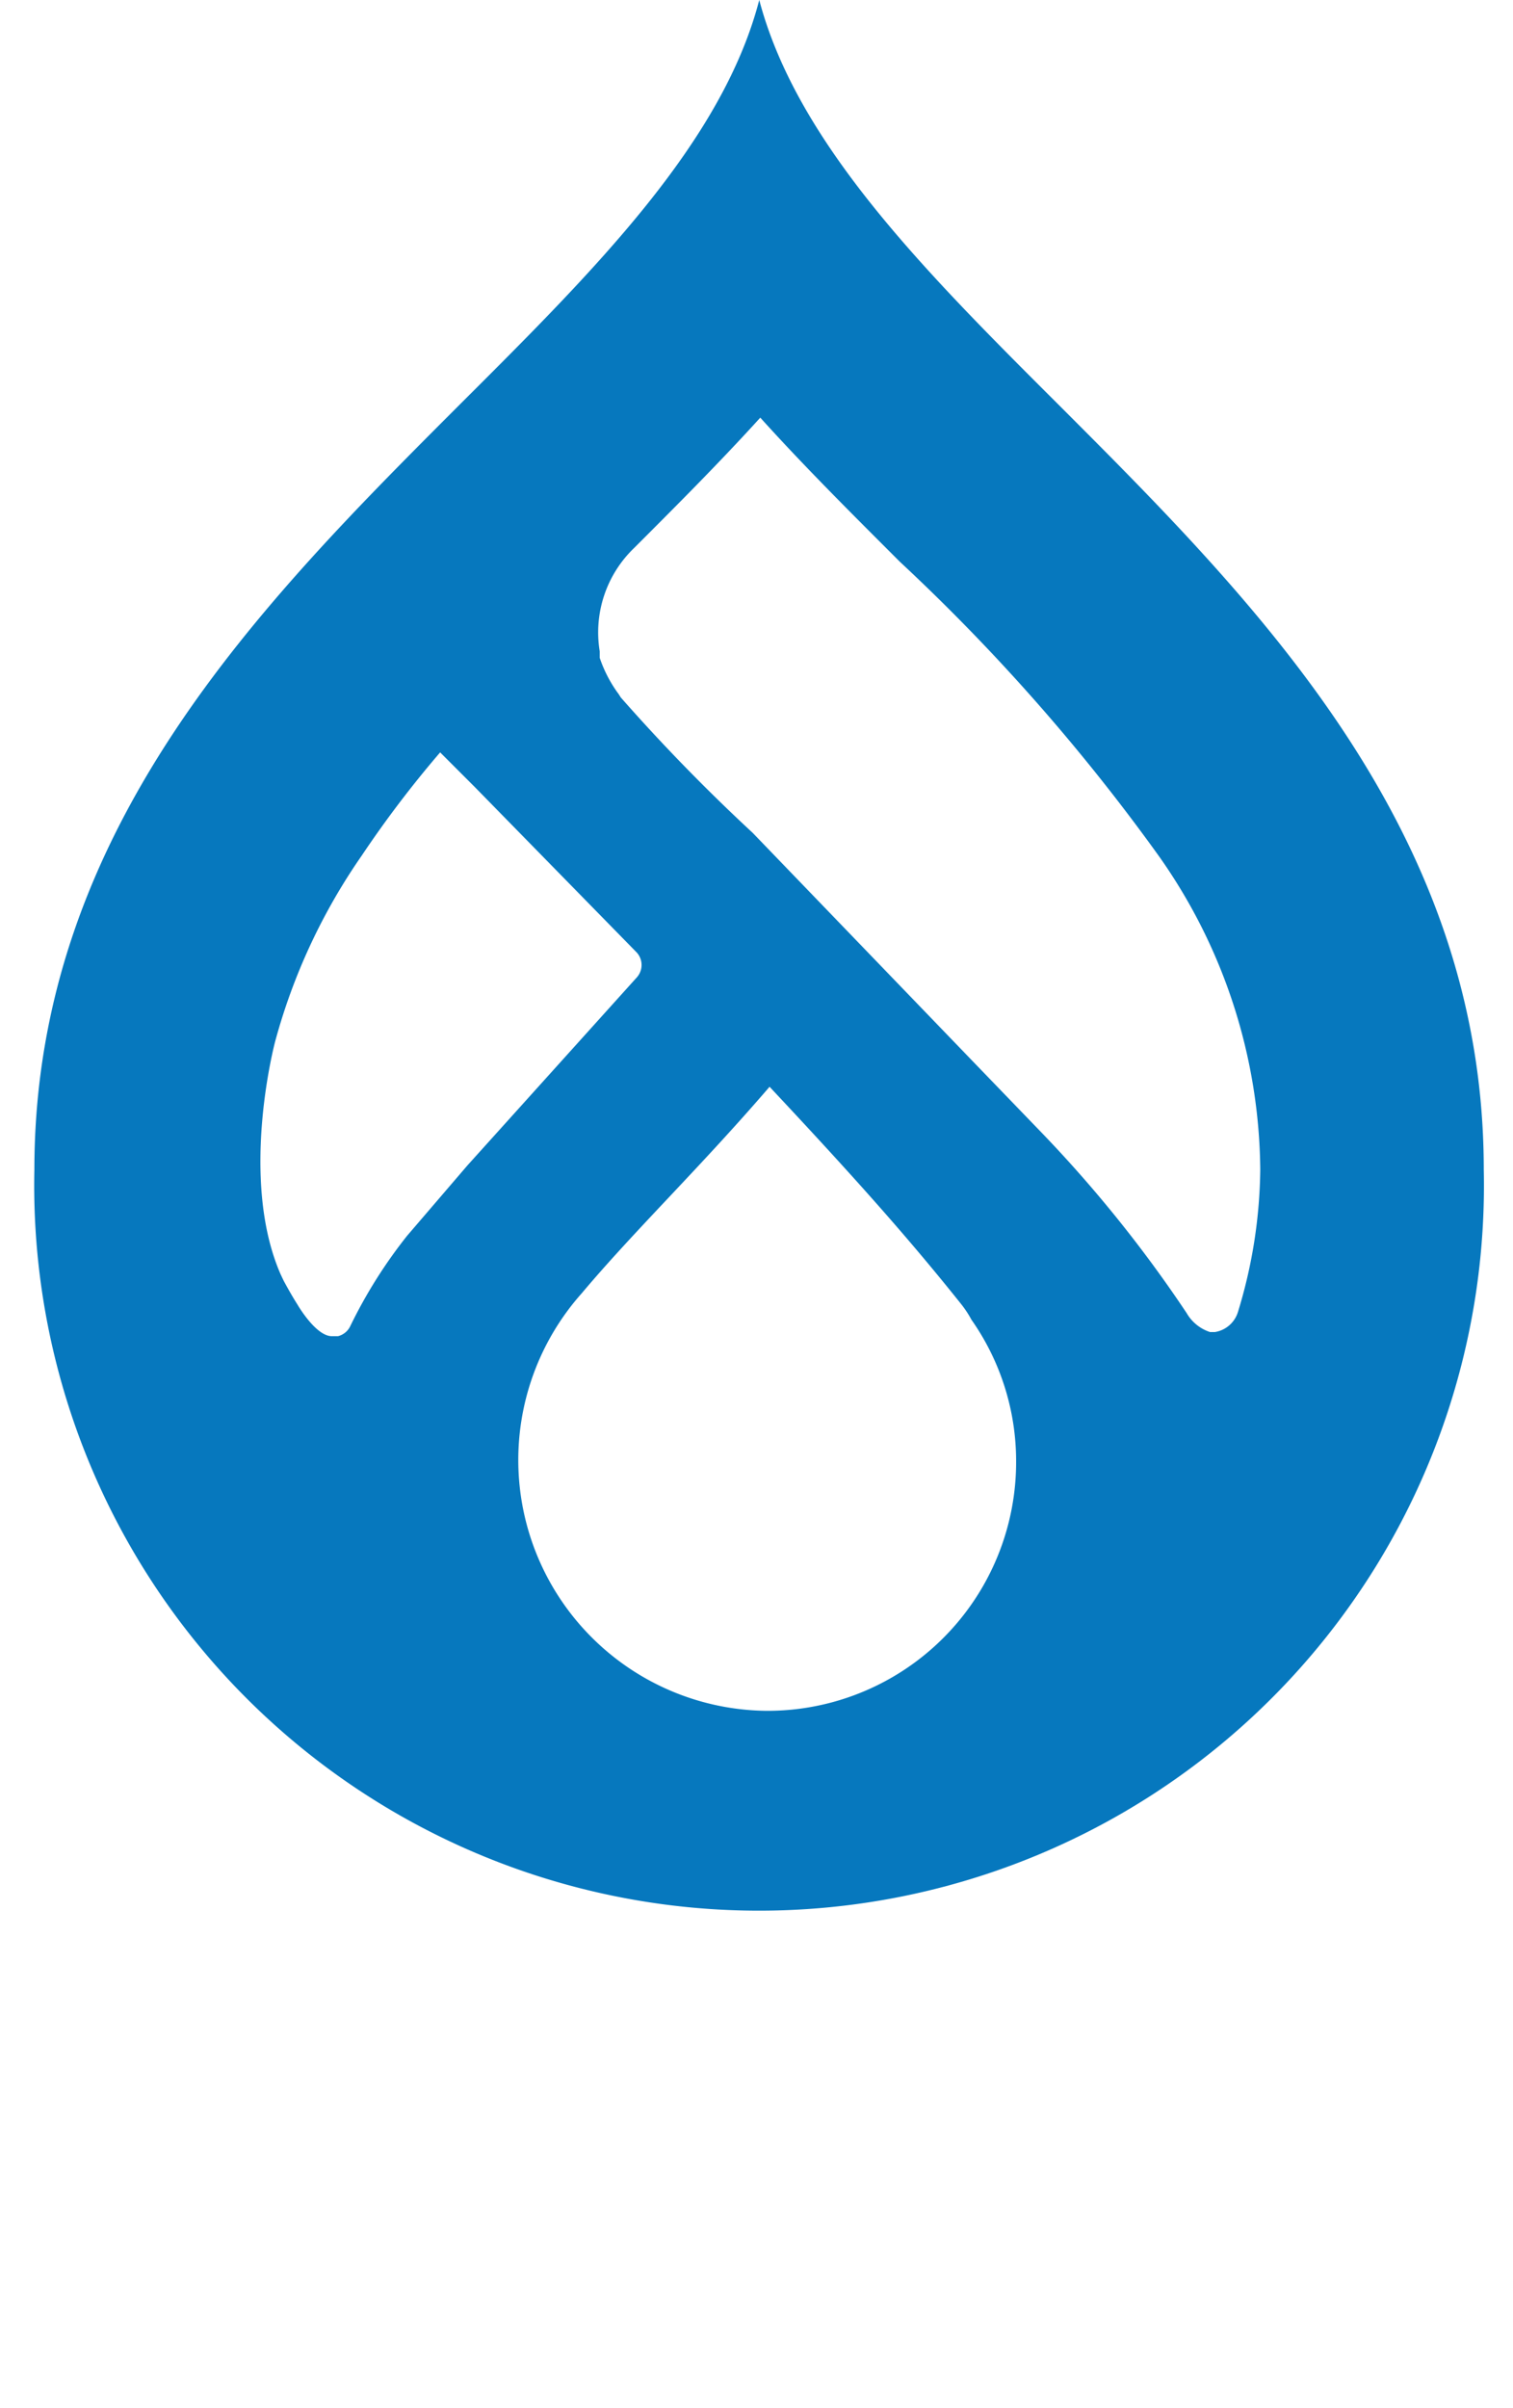 <svg width="44" height="70" xmlns="http://www.w3.org/2000/svg"><g fill="none" fill-rule="evenodd"><path d="M0 0h44v70H0z"/><path d="M30.75 11.73C26.87 7.86 23.18 4.16 22.08 0 21 4.16 17.28 7.86 13.4 11.73 7.59 17.54 1 24.12 1 34a21.08 21.08 0 1 0 42.15 0c0-9.88-6.59-16.46-12.4-22.27zM11.84 35.92a14.13 14.13 0 0 0-1.65 2.62.54.54 0 0 1-.36.3h-.18c-.47 0-1-.92-1-.92-.14-.22-.27-.45-.4-.69l-.09-.19C6.94 34.25 8 30.28 8 30.28a17.42 17.42 0 0 1 2.52-5.41 31.53 31.53 0 0 1 2.28-3l1 1 4.72 4.82a.54.54 0 0 1 0 .72l-4.93 5.47-1.75 2.04zm10.48 13.81a7.29 7.29 0 0 1-5.4-12.14c1.54-1.83 3.42-3.63 5.46-6 2.42 2.58 4 4.35 5.55 6.29.121.15.229.31.32.48a7.15 7.15 0 0 1 1.3 4.12 7.23 7.23 0 0 1-7.23 7.25zM36 38.14a.84.84 0 0 1-.67.58h-.14a1.22 1.22 0 0 1-.68-.55 37.77 37.77 0 0 0-4.28-5.31l-1.93-2-6.41-6.65a54 54 0 0 1-3.84-3.94 1.3 1.3 0 0 0-.1-.15 3.84 3.84 0 0 1-.51-1v-.19a3.4 3.4 0 0 1 1-3c1.24-1.24 2.49-2.49 3.67-3.79 1.3 1.44 2.69 2.82 4.06 4.19a57.6 57.6 0 0 1 7.55 8.58A16 16 0 0 1 36.65 34a14.55 14.55 0 0 1-.65 4.14z" fill="#0678be" fill-rule="nonzero"/></g></svg>
